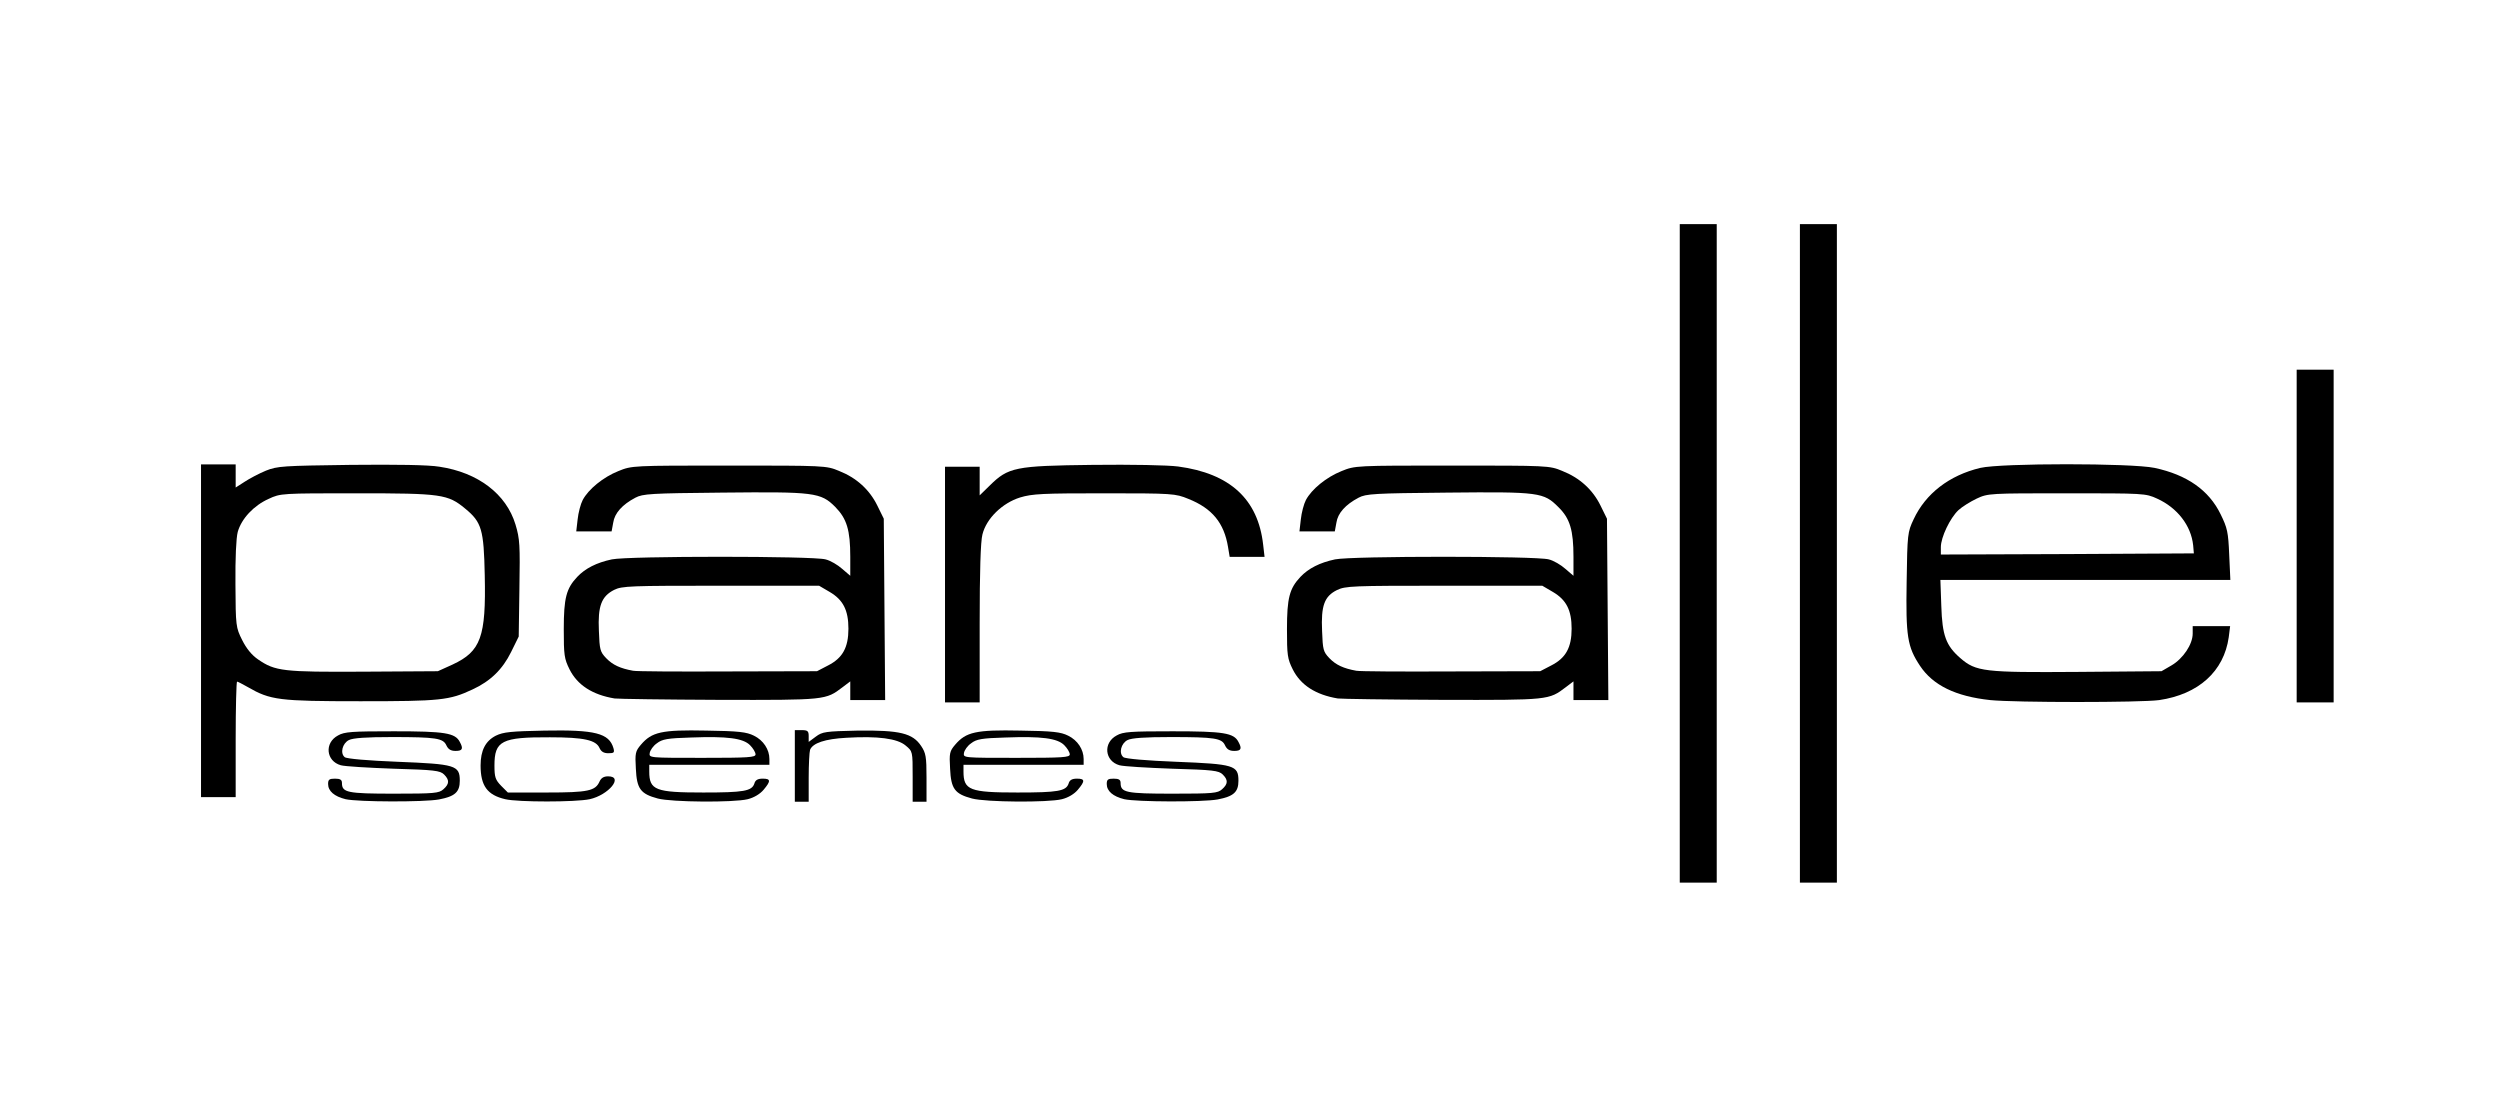 <?xml version="1.0" encoding="utf-8"?>
<!DOCTYPE svg PUBLIC "-//W3C//DTD SVG 20010904//EN" "http://www.w3.org/TR/2001/REC-SVG-20010904/DTD/svg10.dtd">
<svg version="1.0" xmlns="http://www.w3.org/2000/svg" width="541px" height="241px" viewBox="0 0 1082 482" preserveAspectRatio="xMidYMid meet">
 <g fill="#000000">
  <path d="M727 239.5 l0 -142.5 8 0 8 0 0 142.5 0 142.5 -8 0 -8 0 0 -142.5z"/>
  <path d="M779 239.5 l0 -142.5 8 0 8 0 0 142.5 0 142.5 -8 0 -8 0 0 -142.5z"/>
  <path d="M149.6 345.9 c-4.9 -1.2 -7.6 -3.5 -7.6 -6.6 0 -1.9 0.5 -2.3 3 -2.3 2.3 0 3 0.5 3 1.9 0 4.1 2.3 4.6 22.5 4.6 17.6 0 19.5 -0.2 21.4 -1.9 2.6 -2.3 2.7 -4 0.3 -6.4 -1.7 -1.7 -4.3 -2 -21.8 -2.5 -10.9 -0.4 -21.2 -1 -22.9 -1.5 -6.4 -1.8 -7.2 -9.7 -1.2 -12.9 2.8 -1.6 6 -1.8 24.2 -1.8 22 0 26.5 0.7 28.5 4.6 1.6 2.9 1.2 3.9 -1.8 3.9 -2.1 0 -3.2 -0.7 -4 -2.4 -1.4 -3.1 -4.4 -3.6 -23.6 -3.6 -10.9 0 -16.9 0.4 -18.6 1.3 -2.8 1.4 -3.9 5.7 -1.8 7.4 0.8 0.7 10.2 1.5 22.9 2 25 1 26.9 1.5 26.9 8.2 0 4.9 -2.1 6.8 -9 8.1 -6.5 1.2 -35 1.1 -40.4 -0.1z"/>
  <path d="M218.7 345.9 c-7.8 -1.8 -10.7 -5.8 -10.7 -14.6 0 -6.5 2.1 -10.6 6.6 -12.9 3.3 -1.6 6.6 -1.9 21.1 -2.2 21.8 -0.4 27.9 1.1 29.8 7.6 0.5 1.9 0.3 2.2 -2.2 2.2 -2 0 -3.1 -0.7 -3.8 -2.2 -1.5 -3.5 -6.7 -4.7 -21.5 -4.7 -20.9 -0.1 -24 1.5 -24 12.2 0 5.1 0.4 6.2 2.9 8.8 l2.9 2.9 16.9 0 c17.9 0 21 -0.7 22.8 -4.8 0.7 -1.5 1.8 -2.2 3.7 -2.2 6.9 0 0.2 8.1 -8 9.9 -6.2 1.3 -31 1.3 -36.5 0z"/>
  <path d="M284.7 345.6 c-7.5 -2 -9.1 -4.2 -9.5 -12.9 -0.4 -6.7 -0.2 -7.6 2.2 -10.4 4.7 -5.5 9 -6.5 28.2 -6.1 14.1 0.2 17.5 0.6 20.7 2.2 4.1 2 6.7 6 6.7 10.1 l0 2.5 -26 0 -26 0 0 2.9 c0 8.1 2.7 9.1 23.4 9.1 17.5 0 21 -0.6 22.1 -3.9 0.4 -1.5 1.5 -2.1 3.6 -2.1 3.5 0 3.6 1 0.4 4.8 -1.5 1.8 -4.1 3.4 -6.9 4.1 -6.1 1.5 -32.9 1.3 -38.9 -0.3z m42.3 -19.1 c0 -0.9 -1.1 -2.7 -2.4 -4 -3 -3 -9.8 -3.9 -25.6 -3.3 -10.1 0.3 -12.4 0.7 -14.7 2.5 -1.6 1.1 -2.9 3 -3.1 4.2 -0.3 2.1 -0.3 2.1 22.7 2.1 20.2 0 23.1 -0.2 23.1 -1.5z"/>
  <path d="M344 331.5 l0 -15.5 3 0 c2.5 0 3 0.4 3 2.5 l0 2.6 3.1 -2.3 c2.8 -2.1 4.2 -2.3 18.2 -2.6 18.1 -0.2 23.7 1.1 27.4 6.7 2 3 2.3 4.6 2.3 13.7 l0 10.4 -3 0 -3 0 0 -10.9 c0 -10.9 0 -10.9 -3 -13.4 -3.6 -3.1 -12.1 -4.2 -25.6 -3.4 -9.4 0.5 -14.6 2.3 -15.8 5.2 -0.3 0.9 -0.6 6.4 -0.6 12.1 l0 10.4 -3 0 -3 0 0 -15.5z"/>
  <path d="M420.7 345.6 c-7.5 -2 -9.1 -4.2 -9.5 -12.9 -0.4 -6.7 -0.2 -7.6 2.2 -10.4 4.7 -5.5 9 -6.5 28.2 -6.1 14.1 0.2 17.5 0.6 20.7 2.2 4.1 2 6.7 6 6.7 10.1 l0 2.5 -26 0 -26 0 0 2.9 c0 8.1 2.7 9.1 23.4 9.1 17.5 0 21 -0.6 22.1 -3.9 0.4 -1.5 1.5 -2.1 3.6 -2.1 3.5 0 3.6 1 0.4 4.8 -1.5 1.8 -4.1 3.4 -6.9 4.1 -6.1 1.5 -32.9 1.3 -38.9 -0.3z m42.3 -19.1 c0 -0.9 -1.1 -2.7 -2.4 -4 -3 -3 -9.8 -3.9 -25.6 -3.3 -10.1 0.3 -12.4 0.7 -14.7 2.5 -1.6 1.1 -2.9 3 -3.1 4.2 -0.3 2.1 -0.3 2.1 22.7 2.1 20.2 0 23.1 -0.2 23.1 -1.5z"/>
  <path d="M486.6 345.9 c-4.9 -1.2 -7.6 -3.5 -7.6 -6.6 0 -1.9 0.5 -2.3 3 -2.3 2.3 0 3 0.5 3 1.9 0 4.1 2.3 4.6 22.5 4.6 17.6 0 19.5 -0.2 21.4 -1.9 2.6 -2.3 2.7 -4 0.3 -6.4 -1.7 -1.7 -4.3 -2 -21.8 -2.5 -10.9 -0.4 -21.2 -1 -22.9 -1.5 -6.4 -1.8 -7.2 -9.7 -1.2 -12.9 2.8 -1.6 6 -1.8 24.2 -1.8 22 0 26.5 0.7 28.5 4.6 1.6 2.9 1.2 3.9 -1.8 3.9 -2.1 0 -3.2 -0.7 -4 -2.4 -1.4 -3.1 -4.4 -3.6 -23.6 -3.6 -10.9 0 -16.9 0.4 -18.6 1.3 -2.8 1.4 -3.9 5.7 -1.8 7.4 0.8 0.7 10.2 1.5 22.9 2 25 1 26.9 1.5 26.9 8.2 0 4.9 -2.1 6.8 -9 8.1 -6.5 1.2 -35 1.1 -40.4 -0.1z"/>
  <path d="M87 273 l0 -72 7.5 0 7.5 0 0 5 0 5 3.9 -2.5 c2.1 -1.4 6.3 -3.6 9.2 -4.8 5 -2 7.4 -2.1 36.6 -2.5 20.1 -0.2 33.8 0 38.5 0.8 16.7 2.5 28.9 11.8 32.9 25 1.9 6.3 2 8.9 1.7 27.7 l-0.3 20.8 -3.3 6.7 c-3.7 7.5 -8.9 12.6 -16.7 16.2 -10 4.7 -13.9 5.1 -48.5 5.1 -35.3 0 -39 -0.5 -48.7 -6.1 -2.3 -1.3 -4.4 -2.4 -4.7 -2.4 -0.3 0 -0.6 11.3 -0.6 25 l0 25 -7.5 0 -7.5 0 0 -72z m108.9 14.6 c12.2 -5.7 14.5 -11.9 13.9 -38.6 -0.4 -19.8 -1.3 -23 -8.5 -28.9 -7.5 -6.2 -10.2 -6.6 -46.8 -6.6 -32.6 0 -33.1 0 -38.2 2.4 -6.5 2.9 -11.8 8.6 -13.4 14.3 -0.7 2.6 -1.1 11.4 -1 22.8 0.1 18 0.2 18.6 2.9 24 1.8 3.6 4.1 6.5 6.9 8.4 7.4 5.1 10.8 5.5 45.8 5.3 l32 -0.2 6.4 -2.9z"/>
  <path d="M409 253 l0 -51 7.5 0 7.5 0 0 6.2 0 6.2 4.3 -4.2 c8.1 -8 11 -8.6 44.5 -9 17.2 -0.2 32.5 0.1 37.1 0.7 22.4 3 34.6 14.1 36.8 33.9 l0.6 5.2 -7.6 0 -7.5 0 -0.7 -4.2 c-1.7 -10.5 -6.9 -16.8 -17.2 -20.9 -5.6 -2.3 -6.7 -2.4 -36.3 -2.4 -26.8 0 -31.2 0.2 -36.5 1.8 -7.7 2.4 -14.6 9.1 -16.3 16 -0.8 3 -1.2 16.1 -1.2 38.6 l0 34.1 -7.5 0 -7.5 0 0 -51z"/>
  <path d="M861.4 303 c-15 -1.6 -24.8 -6.4 -30.4 -14.8 -5.5 -8.3 -6.2 -12.7 -5.8 -36.5 0.3 -20.5 0.4 -21.4 3 -26.9 5.2 -11.2 15.5 -19.1 28.9 -22.3 9.1 -2.1 65.3 -2.1 75.4 0 14 3 23.5 9.6 28.6 20.1 2.9 5.9 3.3 7.7 3.7 17.5 l0.5 10.9 -62.8 0 -62.7 0 0.4 11.3 c0.4 12.7 2 17.1 8.2 22.5 6.8 5.9 10.3 6.3 50.8 6 l36.3 -0.3 4.3 -2.5 c5 -2.9 9.2 -9.1 9.2 -13.8 l0 -3.2 8.1 0 8.1 0 -0.6 4.8 c-2.1 14.8 -13.1 24.7 -30.1 27.2 -7.9 1.1 -62.3 1.1 -73.1 0z m87.8 -67 c-0.9 -8.5 -6.8 -16.2 -15.6 -20.2 -5 -2.3 -5.7 -2.3 -39.1 -2.3 -33.4 0 -34.1 0 -39 2.3 -2.7 1.3 -6.3 3.5 -7.9 5 -3.6 3.4 -7.6 11.7 -7.6 16 l0 3.2 54.8 -0.2 54.7 -0.3 -0.3 -3.5z"/>
  <path d="M994 232 l0 -72 8 0 8 0 0 72 0 72 -8 0 -8 0 0 -72z"/>
  <path d="M266 302.3 c-9.6 -1.6 -16.1 -5.8 -19.5 -12.6 -2.3 -4.6 -2.5 -6.2 -2.5 -17.4 0 -13.5 1.1 -17.6 5.8 -22.6 3.5 -3.7 8.4 -6.2 15 -7.6 7 -1.5 87.2 -1.5 92.5 0 2.1 0.5 5.3 2.4 7.2 4.1 l3.5 3 0 -8.2 c0 -11.6 -1.5 -16.5 -6.5 -21.6 -6.3 -6.3 -9 -6.6 -49 -6.2 -30.9 0.3 -34.3 0.5 -37.5 2.2 -5.7 3 -9 6.7 -9.6 10.8 l-0.7 3.8 -7.6 0 -7.7 0 0.6 -5.2 c0.3 -2.9 1.3 -6.7 2.2 -8.4 2.5 -4.7 8.9 -9.9 15.4 -12.5 5.9 -2.4 6 -2.4 47.9 -2.4 41.3 0 42.1 0 47.6 2.3 7.6 3 13.2 8.1 16.6 15 l2.8 5.7 0.3 39.3 0.3 39.2 -7.6 0 -7.5 0 0 -4.1 0 -4 -3.3 2.5 c-7.4 5.6 -7.1 5.6 -53.4 5.5 -23.5 -0.1 -43.9 -0.4 -45.3 -0.6z m92.4 -14.3 c6.3 -3.2 8.8 -7.8 8.8 -15.9 0 -8 -2.3 -12.5 -8.1 -15.9 l-4.6 -2.7 -42.5 0 c-39.2 0 -42.8 0.1 -46.2 1.8 -5.5 2.8 -7.1 7 -6.6 17.7 0.3 8.2 0.5 9.1 3.2 11.9 2.8 2.9 6.1 4.4 11.6 5.4 1.4 0.3 19.8 0.4 41 0.3 l38.6 -0.1 4.8 -2.5z"/>
  <path d="M579 302.3 c-9.6 -1.6 -16.1 -5.8 -19.5 -12.6 -2.3 -4.6 -2.5 -6.2 -2.5 -17.4 0 -13.5 1.1 -17.6 5.8 -22.6 3.5 -3.7 8.4 -6.2 15 -7.6 7 -1.5 87.2 -1.5 92.5 0 2.1 0.5 5.3 2.4 7.2 4.1 l3.5 3 0 -8.2 c0 -11.5 -1.5 -16.6 -6.5 -21.5 -6.4 -6.4 -8.1 -6.7 -48 -6.3 -31.9 0.3 -35.3 0.5 -38.5 2.2 -5.7 3 -9 6.7 -9.6 10.8 l-0.7 3.8 -7.6 0 -7.7 0 0.6 -5.2 c0.3 -2.9 1.3 -6.7 2.2 -8.4 2.5 -4.7 8.9 -9.9 15.4 -12.5 5.9 -2.4 6 -2.4 47.9 -2.4 41.3 0 42.1 0 47.6 2.3 7.6 3 13.2 8.1 16.6 15 l2.8 5.7 0.3 39.3 0.3 39.2 -7.6 0 -7.5 0 0 -4.1 0 -4 -3.3 2.5 c-7.4 5.6 -7.1 5.6 -53.4 5.5 -23.5 -0.1 -43.9 -0.4 -45.3 -0.6z m92.4 -14.3 c6.3 -3.2 8.8 -7.8 8.8 -15.9 0 -8 -2.3 -12.5 -8.1 -15.9 l-4.6 -2.7 -42.5 0 c-39.9 0 -42.7 0.1 -46.4 1.9 -5.4 2.7 -6.9 6.7 -6.4 17.7 0.3 8.1 0.5 9 3.2 11.8 2.8 2.9 6.1 4.4 11.6 5.4 1.4 0.3 19.8 0.4 41 0.3 l38.6 -0.1 4.8 -2.5z"/>
 </g>
</svg>